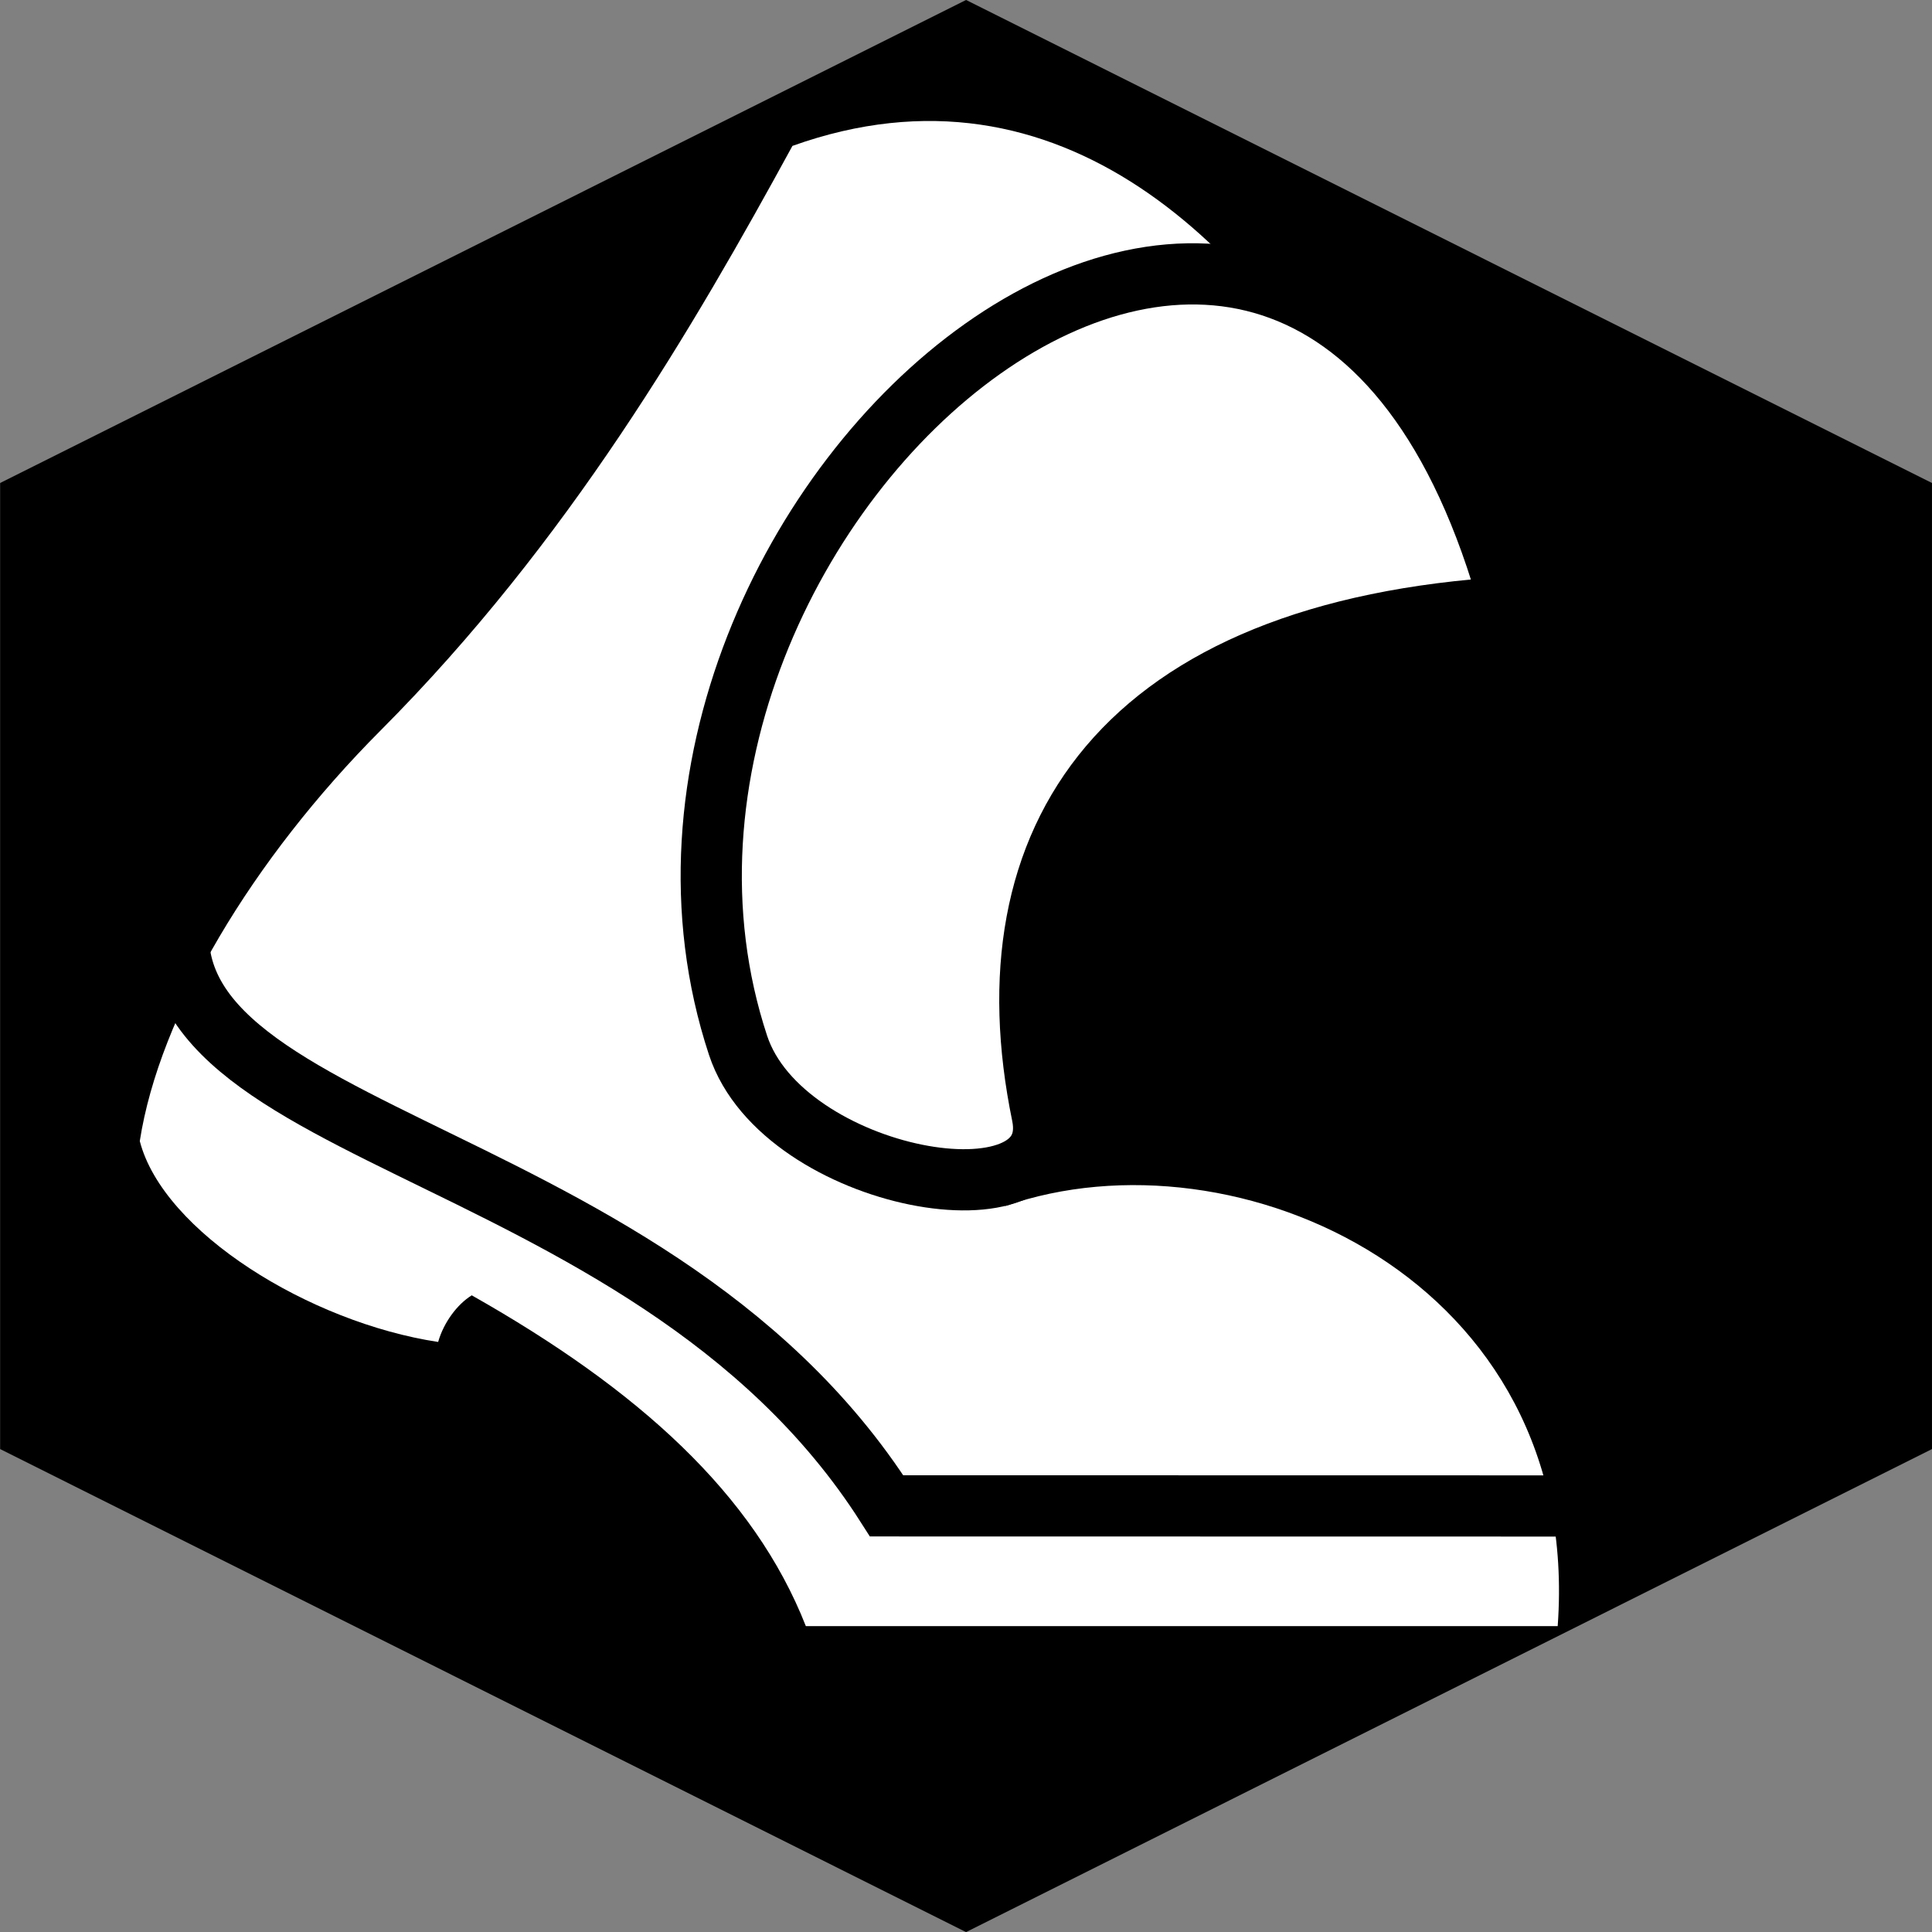 <?xml version="1.0" encoding="UTF-8" standalone="no"?>
<svg
   xmlns:dc="http://purl.org/dc/elements/1.1/"
   xmlns:cc="http://creativecommons.org/ns#"
   xmlns:rdf="http://www.w3.org/1999/02/22-rdf-syntax-ns#"
   xmlns:svg="http://www.w3.org/2000/svg"
   xmlns="http://www.w3.org/2000/svg"
   xmlns:sodipodi="http://sodipodi.sourceforge.net/DTD/sodipodi-0.dtd"
   xmlns:inkscape="http://www.inkscape.org/namespaces/inkscape"
   viewBox="0 0 512 512"
   id="svg2"
   version="1.1"
   inkscape:version="0.48.4 r9939"
   width="100%"
   height="100%"
   sodipodi:docname="walking-boot.svg">
  <rect x="0" y="0" width="512" height="512" fill="#808080" stroke="none"/>
  <defs
     id="defs16" />
  <sodipodi:namedview
     pagecolor="#ffffff"
     bordercolor="#666666"
     borderopacity="1"
     objecttolerance="10"
     gridtolerance="10"
     guidetolerance="10"
     inkscape:pageopacity="0"
     inkscape:pageshadow="2"
     inkscape:window-width="1920"
     inkscape:window-height="1051"
     id="namedview14"
     showgrid="false"
     inkscape:zoom="0.4609375"
     inkscape:cx="-19.525424"
     inkscape:cy="256"
     inkscape:window-x="0"
     inkscape:window-y="0"
     inkscape:window-maximized="1"
     inkscape:current-layer="svg2" />
  <path
     sodipodi:type="star"
     style="color:#000000;fill:#000000;fill-opacity:1;fill-rule:nonzero;stroke:none;stroke-width:1.757;marker:none;visibility:visible;display:inline;overflow:visible;enable-background:accumulate"
     id="path3031"
     sodipodi:sides="6"
     sodipodi:cx="-200.67796"
     sodipodi:cy="136.67796"
     sodipodi:r1="258.60211"
     sodipodi:r2="223.95599"
     sodipodi:arg1="0.52359878"
     sodipodi:arg2="1.0471976"
     inkscape:flatsided="true"
     inkscape:rounded="0"
     inkscape:randomized="0"
     d="m 23.278,265.979 -223.956,129.301 -223.956,-129.301 0,-258.602 223.956,-129.301 L 23.278,7.377 z"
     transform="matrix(1.143,0,0,0.99,485.391,120.697)" />
  <g
     transform="matrix(16.219,0,0,16.219,2268.179,-5250.644)"
     id="g6">
    <path
       d="m -117.442,331.26 c -5.062,1.704 -10.911,7.265 -5.979,12.18 3.765,-1.314 9.437,1.2 9.026,6.864 h -12.285 c -0.847,-2.156 -2.73,-3.861 -5.459,-5.405 -0.238,0.148 -0.458,0.443 -0.549,0.762 -2.097,-0.317 -4.491,-1.796 -4.875,-3.282 0.32,-2.065 1.841,-4.609 3.936,-6.711 3.072,-3.082 5.113,-6.591 6.728,-9.55 4.394,-1.569 7.585,1.665 9.456,5.141 z"
       id="path8"
       inkscape:connector-curvature="0"
       style="fill:#ffffff" />
    <path
       d="m -122.818,341.95 c -0.93,-4.524 1.304,-7.915 7.659,-8.296 -3.289,-12.039 -15.521,-1.603 -12.628,7.162 0.734,2.222 5.359,3.031 4.969,1.134 z"
       id="path10"
       inkscape:connector-curvature="0"
       style="fill:#ffffff;fill-rule:evenodd;stroke:#000000" />
    <path
       d="m -136.743,338.033 c -1.613,4.371 7.406,4.063 11.383,10.306 l 11.822,0.002"
       id="path12"
       inkscape:connector-curvature="0"
       style="fill:none;stroke:#000000" />
  </g>
</svg>
